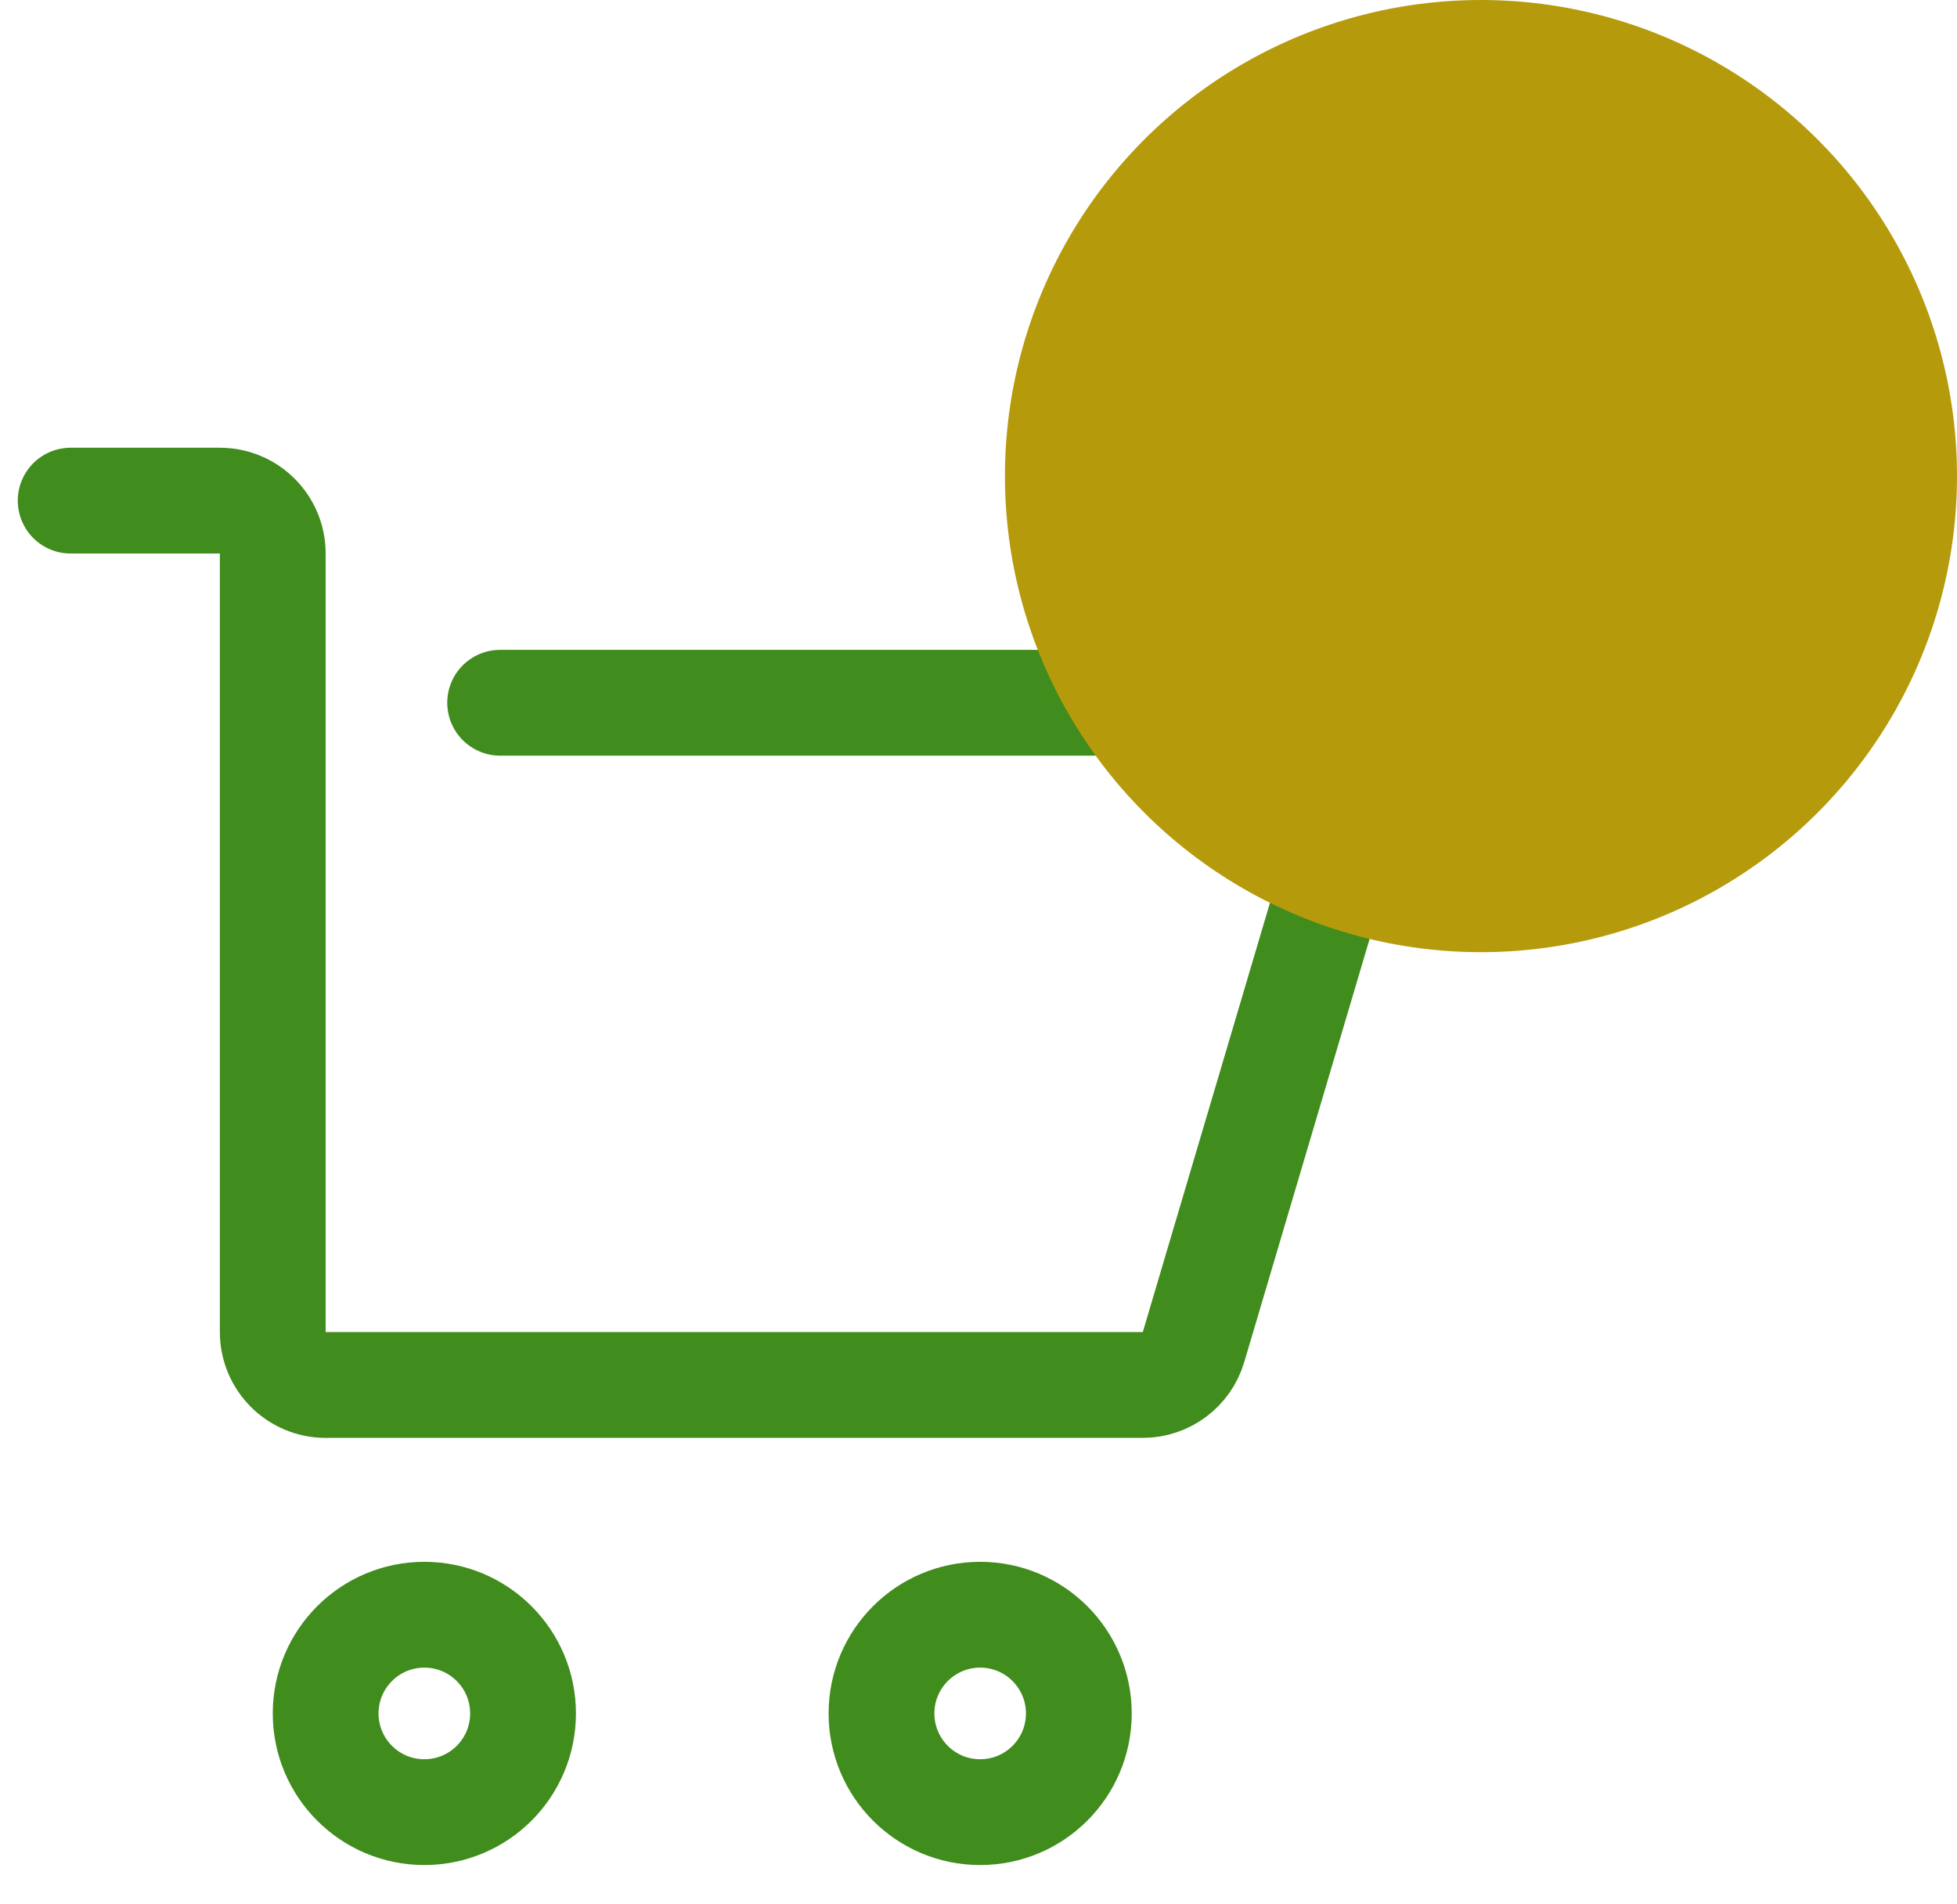<svg width="37" height="36" viewBox="0 0 37 36" fill="none" xmlns="http://www.w3.org/2000/svg">
<path d="M1.336 9.464H4.157C4.709 9.464 5.157 9.911 5.157 10.464V25.182C5.157 25.734 5.605 26.182 6.157 26.182H21.606C22.049 26.182 22.439 25.89 22.565 25.466L25.794 14.569C25.983 13.928 25.503 13.285 24.835 13.285H9.456" stroke="#408C1C" stroke-width="2" stroke-linecap="round"/>
<path d="M9.889 32.391C9.889 33.422 9.054 34.257 8.023 34.257C6.992 34.257 6.157 33.422 6.157 32.391C6.157 31.361 6.992 30.525 8.023 30.525C9.054 30.525 9.889 31.361 9.889 32.391Z" stroke="#408C1C" stroke-width="2"/>
<path d="M20.397 32.391C20.397 33.422 19.562 34.257 18.531 34.257C17.501 34.257 16.666 33.422 16.666 32.391C16.666 31.361 17.501 30.525 18.531 30.525C19.562 30.525 20.397 31.361 20.397 32.391Z" stroke="#408C1C" stroke-width="2"/>
<circle cx="28" cy="9" r="9" fill="#B59A0C"/>
</svg>
